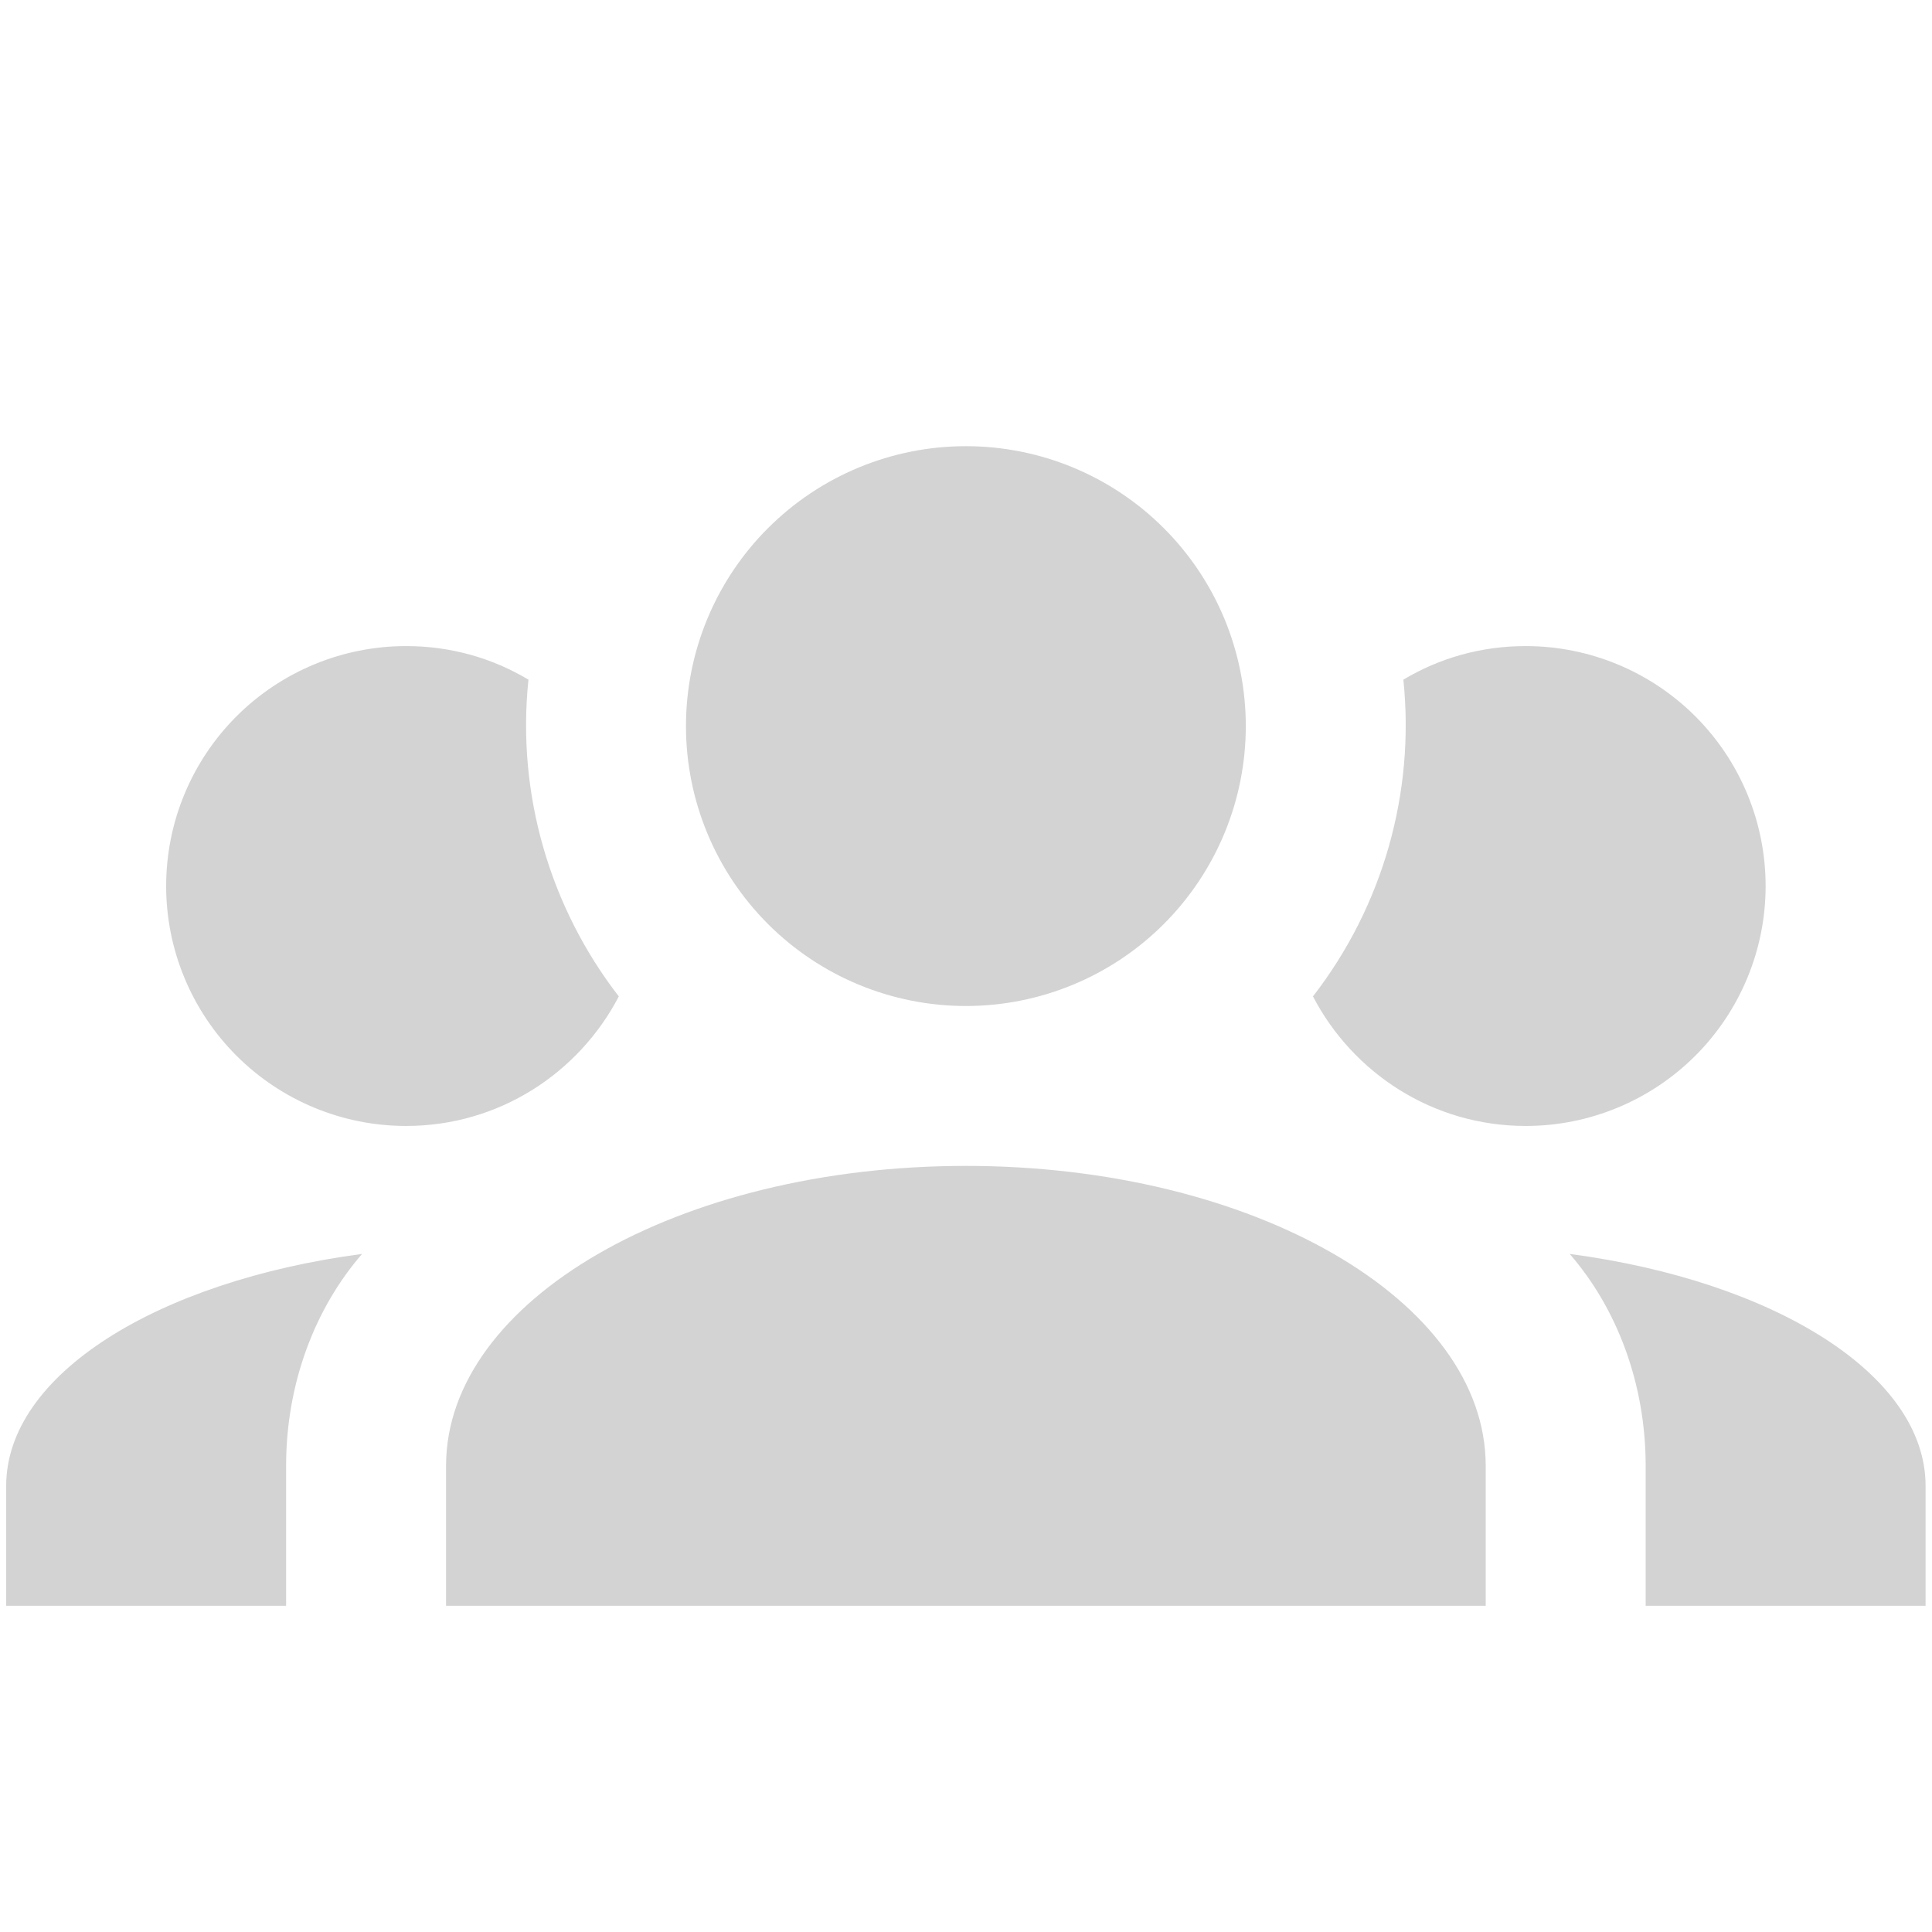 <svg width="34" height="34" viewBox="0 0 34 34" fill="none" xmlns="http://www.w3.org/2000/svg">
<g clip-path="url(#clip0_2586_11990)">
<path d="M16.998 7.852C18.305 7.852 19.558 8.371 20.481 9.295C21.405 10.218 21.924 11.471 21.924 12.778C21.924 14.084 21.405 15.337 20.481 16.261C19.558 17.185 18.305 17.704 16.998 17.704C15.692 17.704 14.439 17.185 13.515 16.261C12.591 15.337 12.072 14.084 12.072 12.778C12.072 11.471 12.591 10.218 13.515 9.295C14.439 8.371 15.692 7.852 16.998 7.852ZM7.146 11.37C7.935 11.37 8.666 11.582 9.3 11.961C9.089 13.974 9.68 15.973 10.89 17.535C10.186 18.886 8.779 19.815 7.146 19.815C6.027 19.815 4.953 19.37 4.161 18.578C3.369 17.786 2.924 16.712 2.924 15.593C2.924 14.473 3.369 13.399 4.161 12.607C4.953 11.815 6.027 11.37 7.146 11.37ZM26.85 11.37C27.97 11.37 29.044 11.815 29.836 12.607C30.628 13.399 31.072 14.473 31.072 15.593C31.072 16.712 30.628 17.786 29.836 18.578C29.044 19.37 27.97 19.815 26.85 19.815C25.218 19.815 23.81 18.886 23.106 17.535C24.334 15.951 24.903 13.955 24.697 11.961C25.33 11.582 26.062 11.37 26.85 11.37ZM7.85 25.796C7.85 22.883 11.946 20.518 16.998 20.518C22.051 20.518 26.146 22.883 26.146 25.796V28.259H7.85V25.796ZM0.109 28.259V26.148C0.109 24.192 2.769 22.545 6.372 22.067C5.542 23.024 5.035 24.347 5.035 25.796V28.259H0.109ZM33.887 28.259H28.961V25.796C28.961 24.347 28.455 23.024 27.624 22.067C31.227 22.545 33.887 24.192 33.887 26.148V28.259Z" fill="#D3D3D3"/>
</g>
<defs>
<clipPath id="clip0_2586_11990">
<rect width="33.778" height="33.778" fill="white" transform="translate(0.109 0.111)"/>
</clipPath>
</defs>
</svg>

